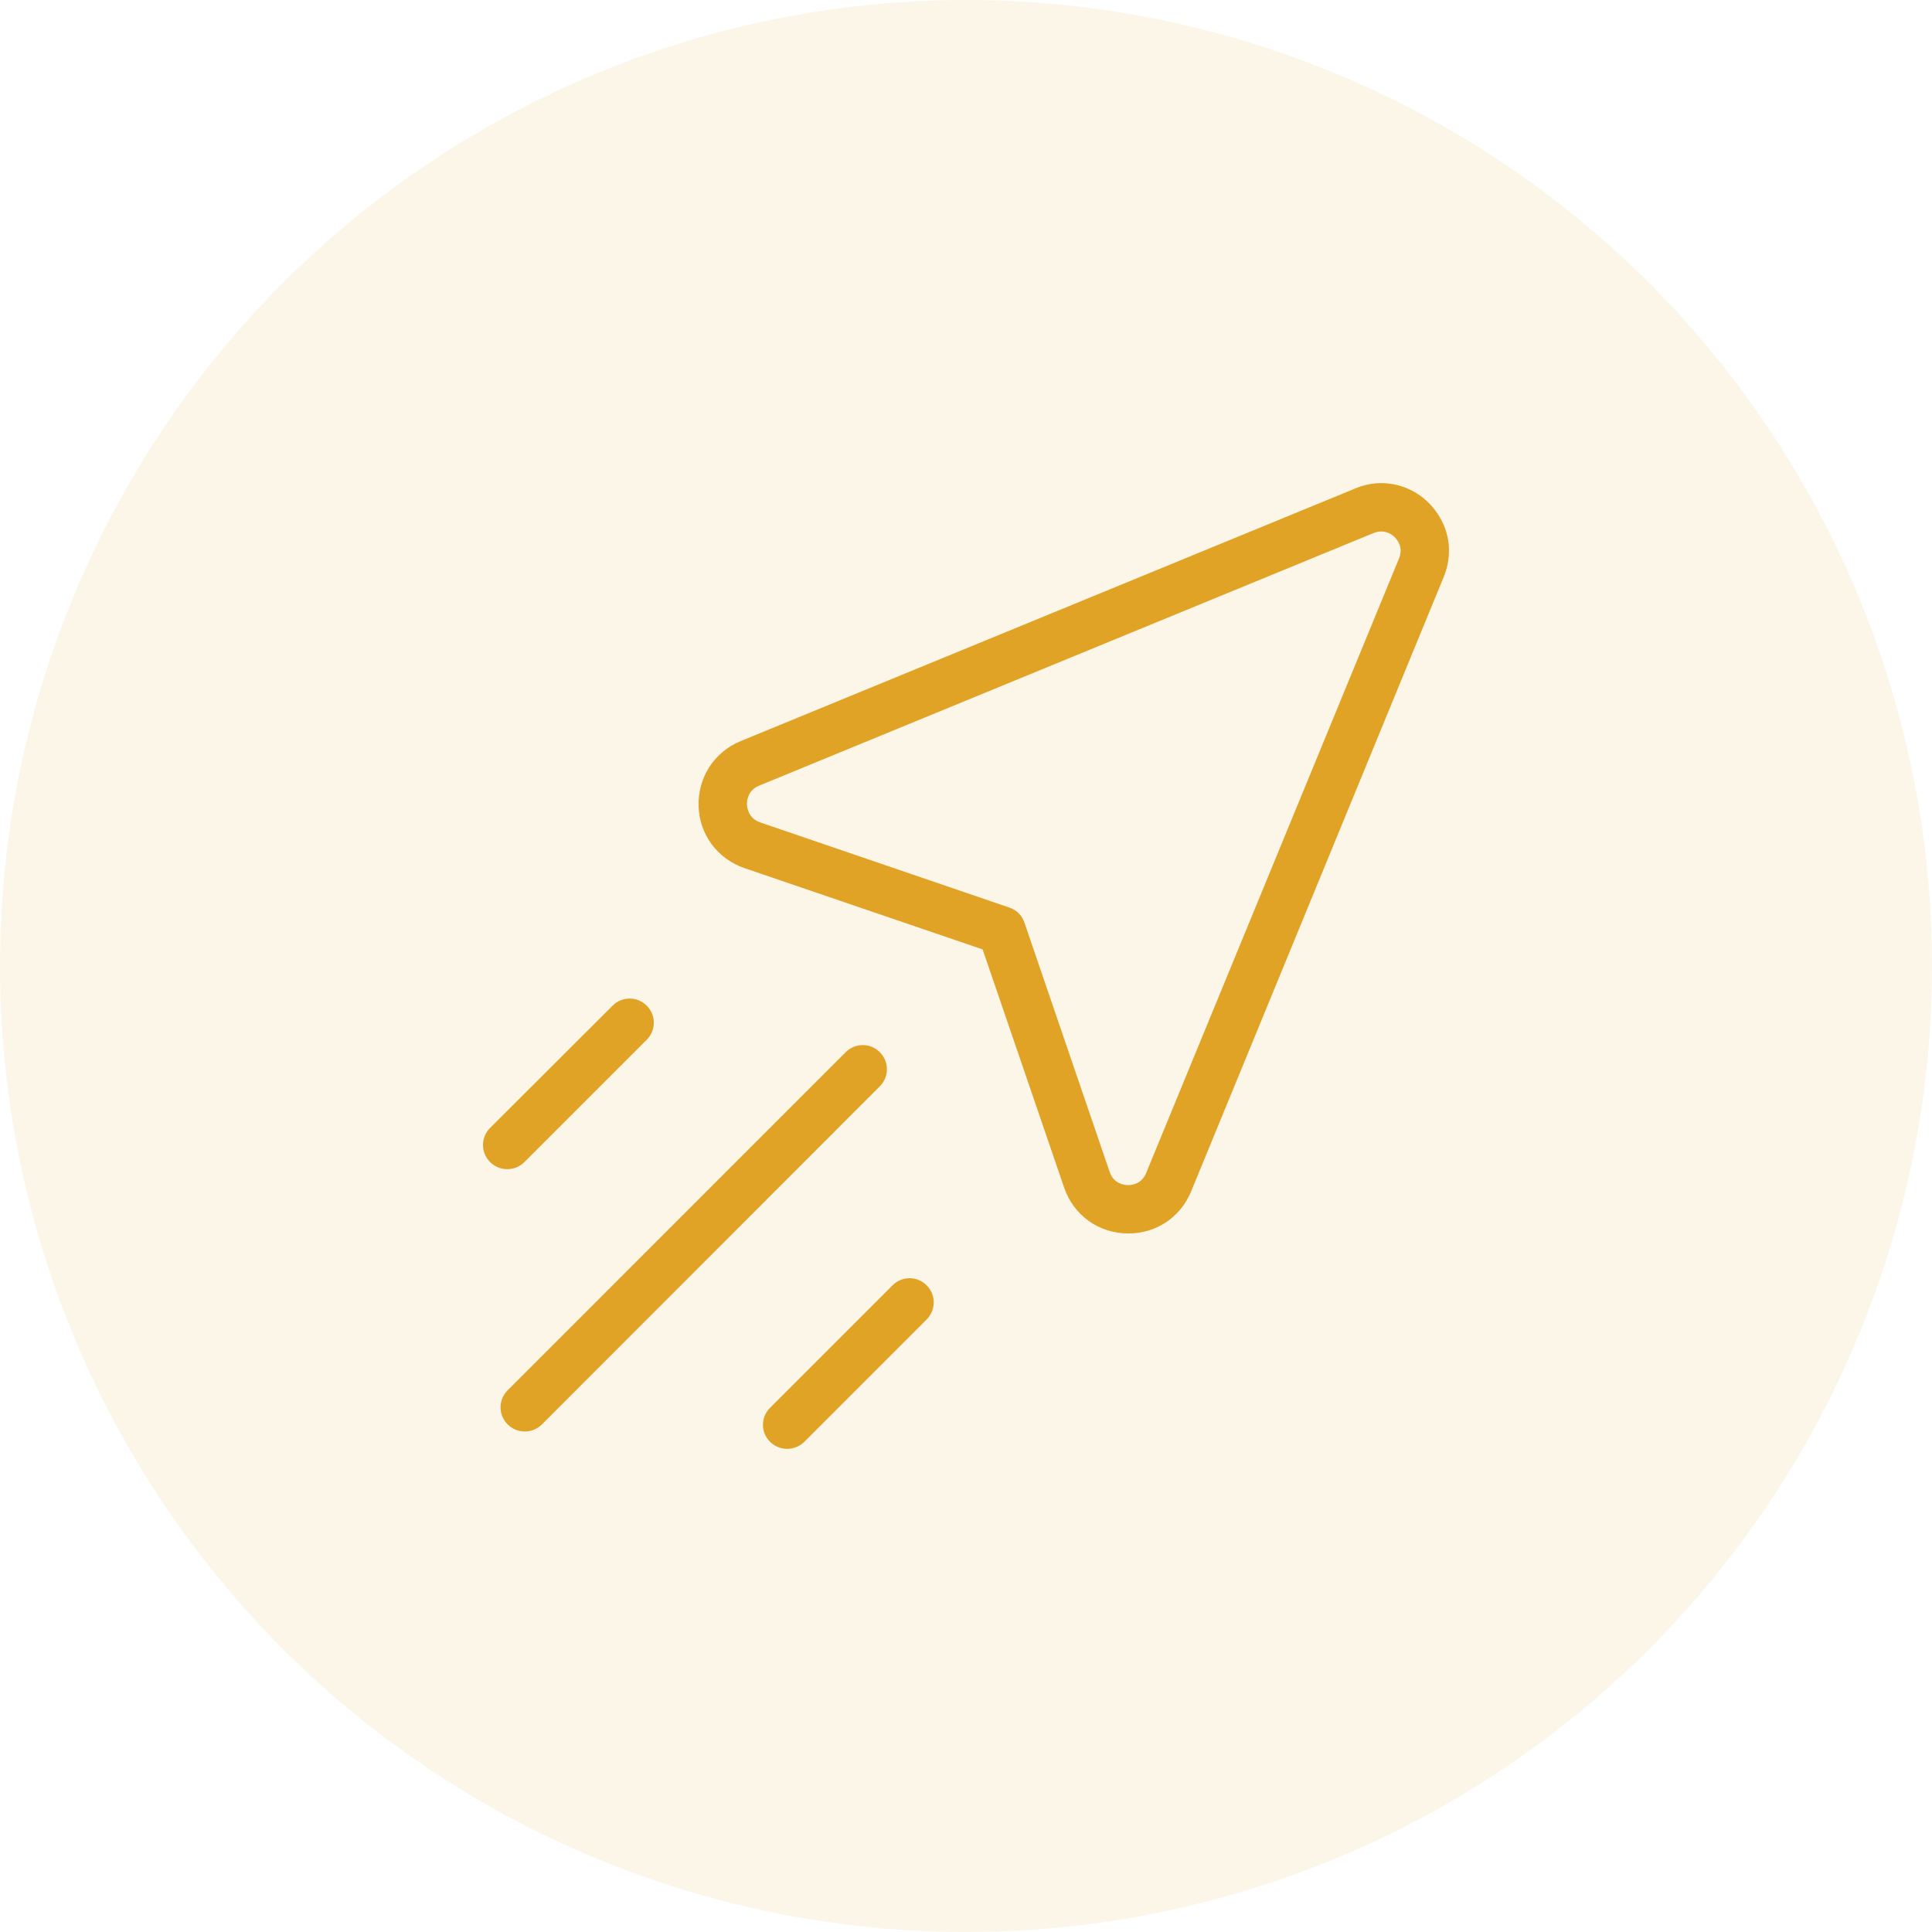 <svg width="48" height="48" viewBox="0 0 48 48" fill="none" xmlns="http://www.w3.org/2000/svg">
<circle cx="24" cy="24" r="24" fill="#E0A326" fill-opacity="0.1"/>
<g clip-path="url(#clip0_1700_5547)">
<path d="M35.713 12.758C35.395 12.283 34.875 12.003 34.317 12.003C34.096 12.003 33.881 12.047 33.67 12.136L18.4 18.413C17.743 18.683 17.337 19.315 17.356 20.026C17.376 20.736 17.827 21.339 18.498 21.569L24.413 23.588L26.437 29.503C26.672 30.194 27.299 30.645 28.034 30.645C28.73 30.645 29.328 30.243 29.593 29.601L35.87 14.331C36.086 13.802 36.032 13.229 35.713 12.758ZM34.758 13.875L28.475 29.145C28.363 29.415 28.127 29.444 28.029 29.444C27.946 29.444 27.672 29.42 27.569 29.116L25.452 22.922C25.393 22.745 25.256 22.608 25.079 22.549L18.885 20.432C18.591 20.329 18.562 20.065 18.557 19.986C18.557 19.908 18.567 19.643 18.856 19.521L34.126 13.243C34.189 13.219 34.253 13.204 34.317 13.204C34.474 13.204 34.626 13.287 34.719 13.43C34.782 13.523 34.841 13.675 34.758 13.875Z" fill="#E0A326"/>
<path d="M21.011 26.141L12.612 34.541C12.377 34.776 12.377 35.153 12.612 35.389C12.73 35.506 12.882 35.565 13.038 35.565C13.195 35.565 13.347 35.506 13.465 35.389L21.859 26.989C22.094 26.754 22.094 26.377 21.859 26.141C21.624 25.906 21.247 25.906 21.011 26.141Z" fill="#E0A326"/>
<path d="M12.176 28.023C11.941 28.259 11.941 28.636 12.176 28.871C12.294 28.989 12.446 29.047 12.603 29.047C12.76 29.047 12.912 28.989 13.029 28.871L16.067 25.833C16.303 25.598 16.303 25.22 16.067 24.985C15.832 24.75 15.455 24.75 15.22 24.985L12.176 28.023Z" fill="#E0A326"/>
<path d="M19.131 35.82C19.248 35.937 19.4 35.996 19.557 35.996C19.714 35.996 19.866 35.937 19.984 35.82L23.022 32.782C23.257 32.546 23.257 32.169 23.022 31.934C22.787 31.698 22.409 31.698 22.174 31.934L19.136 34.972C18.896 35.207 18.896 35.59 19.131 35.82Z" fill="#E0A326"/>
</g>
<defs>
<clipPath id="clip0_1700_5547">
<rect width="24" height="24" fill="white" transform="translate(12 12)"/>
</clipPath>
</defs>
</svg>
